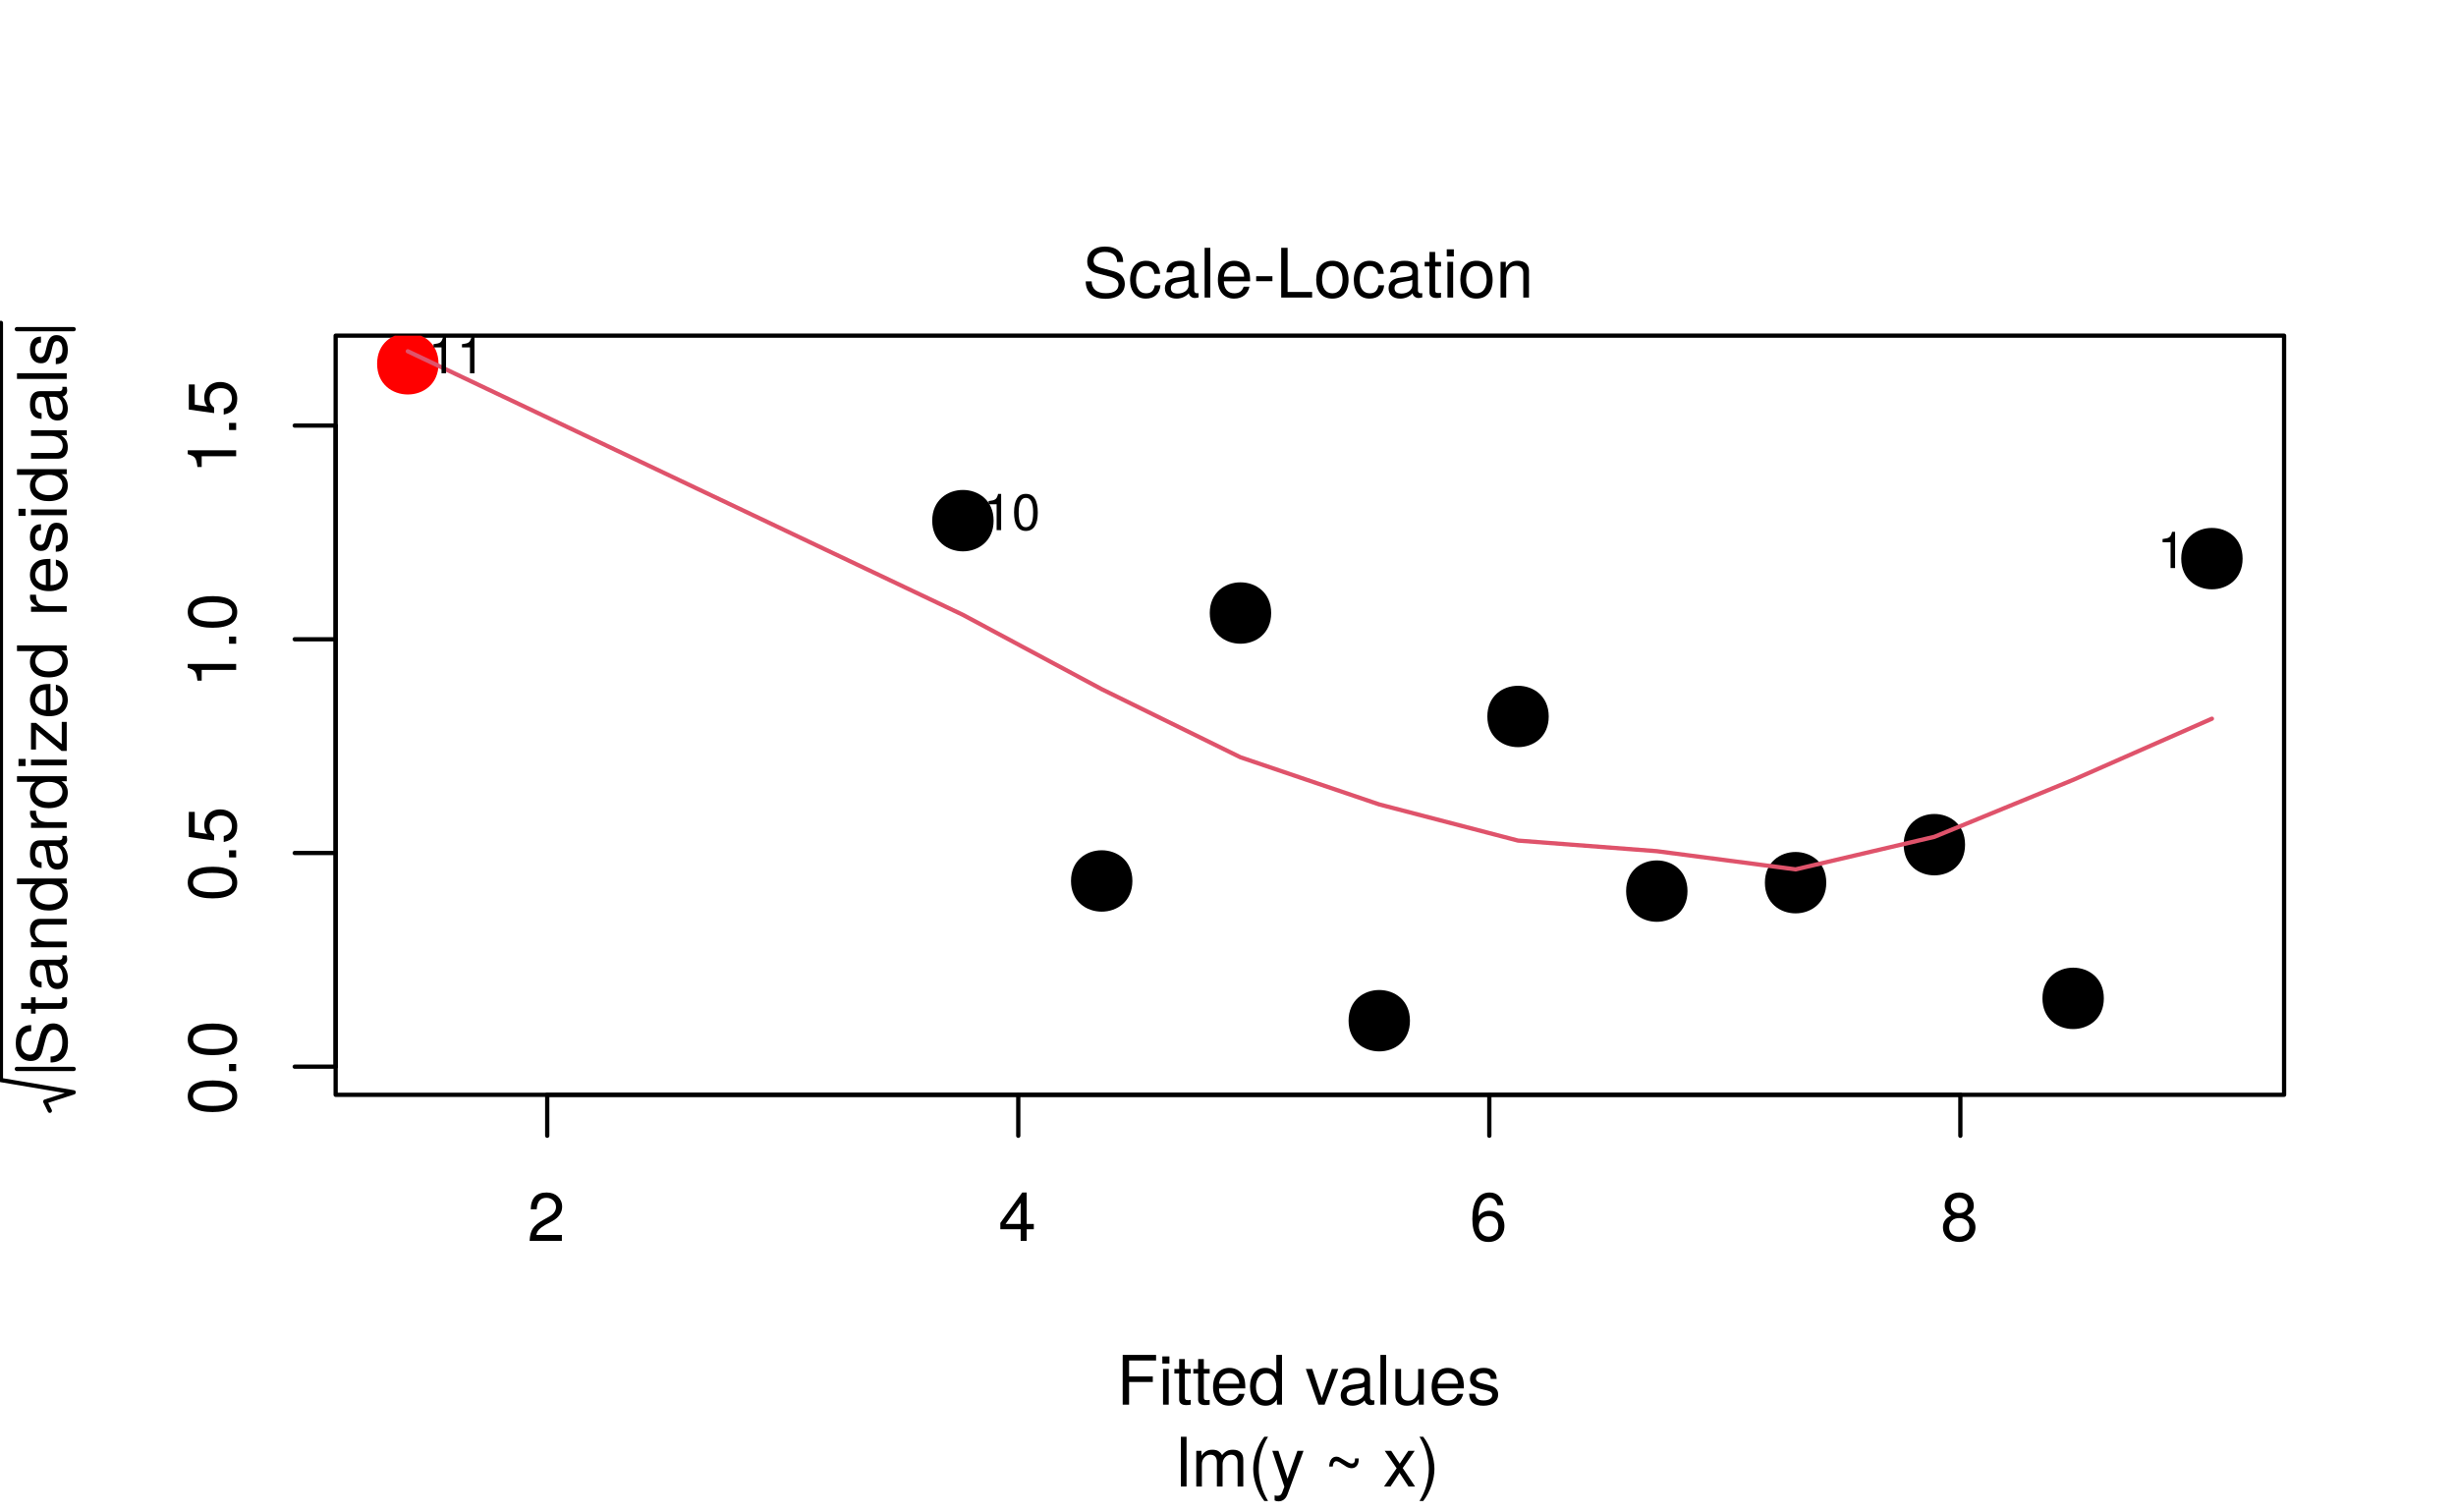<?xml version="1.0" encoding="UTF-8"?>
<svg xmlns="http://www.w3.org/2000/svg" xmlns:xlink="http://www.w3.org/1999/xlink" width="432pt" height="266pt" viewBox="0 0 432 266" version="1.1">
<defs>
<g>
<symbol overflow="visible" id="glyph0-0">
<path style="stroke:none;" d=""/>
</symbol>
<symbol overflow="visible" id="glyph0-1">
<path style="stroke:none;" d="M 6.125 -6.016 C 6.125 -7.453 5.016 -8.516 3.406 -8.516 C 1.672 -8.516 0.656 -7.625 0.594 -5.562 L 1.656 -5.562 C 1.734 -6.984 2.328 -7.578 3.375 -7.578 C 4.328 -7.578 5.047 -6.906 5.047 -5.984 C 5.047 -5.312 4.656 -4.734 3.906 -4.312 L 2.797 -3.688 C 1.016 -2.672 0.5 -1.875 0.406 0 L 6.078 0 L 6.078 -1.047 L 1.594 -1.047 C 1.703 -1.734 2.094 -2.188 3.125 -2.797 L 4.328 -3.438 C 5.516 -4.078 6.125 -4.969 6.125 -6.016 Z M 6.125 -6.016 "/>
</symbol>
<symbol overflow="visible" id="glyph0-2">
<path style="stroke:none;" d="M 6.234 -2.047 L 6.234 -2.984 L 4.984 -2.984 L 4.984 -8.516 L 4.203 -8.516 L 0.344 -3.156 L 0.344 -2.047 L 3.922 -2.047 L 3.922 0 L 4.984 0 L 4.984 -2.047 Z M 3.922 -2.984 L 1.266 -2.984 L 3.922 -6.703 Z M 3.922 -2.984 "/>
</symbol>
<symbol overflow="visible" id="glyph0-3">
<path style="stroke:none;" d="M 6.156 -2.641 C 6.156 -4.219 5.078 -5.297 3.547 -5.297 C 2.719 -5.297 2.047 -4.969 1.594 -4.344 C 1.609 -6.422 2.281 -7.578 3.484 -7.578 C 4.234 -7.578 4.75 -7.109 4.922 -6.281 L 5.969 -6.281 C 5.766 -7.688 4.859 -8.516 3.562 -8.516 C 1.578 -8.516 0.516 -6.844 0.516 -3.875 C 0.516 -1.219 1.422 0.188 3.375 0.188 C 4.984 0.188 6.156 -0.969 6.156 -2.641 Z M 5.078 -2.562 C 5.078 -1.484 4.359 -0.75 3.391 -0.75 C 2.406 -0.75 1.656 -1.531 1.656 -2.609 C 1.656 -3.672 2.375 -4.359 3.422 -4.359 C 4.438 -4.359 5.078 -3.703 5.078 -2.562 Z M 5.078 -2.562 "/>
</symbol>
<symbol overflow="visible" id="glyph0-4">
<path style="stroke:none;" d="M 6.156 -2.406 C 6.156 -3.344 5.672 -4.016 4.688 -4.469 C 5.562 -5 5.859 -5.438 5.859 -6.234 C 5.859 -7.578 4.812 -8.516 3.297 -8.516 C 1.797 -8.516 0.75 -7.578 0.75 -6.234 C 0.75 -5.453 1.031 -5.016 1.891 -4.469 C 0.922 -4.016 0.438 -3.344 0.438 -2.406 C 0.438 -0.859 1.625 0.188 3.297 0.188 C 4.984 0.188 6.156 -0.859 6.156 -2.406 Z M 4.781 -6.219 C 4.781 -5.422 4.188 -4.891 3.297 -4.891 C 2.406 -4.891 1.828 -5.422 1.828 -6.234 C 1.828 -7.047 2.406 -7.578 3.297 -7.578 C 4.203 -7.578 4.781 -7.047 4.781 -6.219 Z M 5.078 -2.391 C 5.078 -1.375 4.359 -0.75 3.281 -0.75 C 2.25 -0.75 1.531 -1.391 1.531 -2.391 C 1.531 -3.391 2.25 -4.016 3.297 -4.016 C 4.359 -4.016 5.078 -3.391 5.078 -2.391 Z M 5.078 -2.391 "/>
</symbol>
<symbol overflow="visible" id="glyph0-5">
<path style="stroke:none;" d="M 6.953 -7.766 L 6.953 -8.75 L 1.078 -8.75 L 1.078 0 L 2.203 0 L 2.203 -3.984 L 6.375 -3.984 L 6.375 -4.969 L 2.203 -4.969 L 2.203 -7.766 Z M 6.953 -7.766 "/>
</symbol>
<symbol overflow="visible" id="glyph0-6">
<path style="stroke:none;" d="M 1.844 0 L 1.844 -6.281 L 0.844 -6.281 L 0.844 0 Z M 1.969 -7.234 L 1.969 -8.484 L 0.719 -8.484 L 0.719 -7.234 Z M 1.969 -7.234 "/>
</symbol>
<symbol overflow="visible" id="glyph0-7">
<path style="stroke:none;" d="M 3.047 0 L 3.047 -0.844 C 2.922 -0.797 2.766 -0.797 2.562 -0.797 C 2.141 -0.797 2.016 -0.906 2.016 -1.359 L 2.016 -5.469 L 3.047 -5.469 L 3.047 -6.281 L 2.016 -6.281 L 2.016 -8.016 L 1.016 -8.016 L 1.016 -6.281 L 0.172 -6.281 L 0.172 -5.469 L 1.016 -5.469 L 1.016 -0.906 C 1.016 -0.281 1.453 0.078 2.234 0.078 C 2.469 0.078 2.719 0.062 3.047 0 Z M 3.047 0 "/>
</symbol>
<symbol overflow="visible" id="glyph0-8">
<path style="stroke:none;" d="M 6.156 -2.859 C 6.156 -3.766 6.078 -4.344 5.906 -4.812 C 5.5 -5.844 4.531 -6.469 3.359 -6.469 C 1.609 -6.469 0.484 -5.172 0.484 -3.109 C 0.484 -1.047 1.578 0.188 3.344 0.188 C 4.781 0.188 5.766 -0.641 6.031 -1.906 L 5.016 -1.906 C 4.734 -1.078 4.172 -0.75 3.375 -0.75 C 2.328 -0.75 1.547 -1.422 1.531 -2.859 Z M 5.094 -3.75 C 5.094 -3.75 5.094 -3.703 5.078 -3.672 L 1.547 -3.672 C 1.625 -4.781 2.344 -5.547 3.344 -5.547 C 4.328 -5.547 5.094 -4.734 5.094 -3.75 Z M 5.094 -3.75 "/>
</symbol>
<symbol overflow="visible" id="glyph0-9">
<path style="stroke:none;" d="M 5.938 0 L 5.938 -8.75 L 4.938 -8.75 L 4.938 -5.5 C 4.531 -6.125 3.859 -6.469 3.016 -6.469 C 1.375 -6.469 0.312 -5.203 0.312 -3.203 C 0.312 -1.078 1.359 0.188 3.047 0.188 C 3.906 0.188 4.516 -0.141 5.047 -0.922 L 5.047 0 Z M 4.938 -3.125 C 4.938 -1.672 4.25 -0.75 3.188 -0.75 C 2.094 -0.75 1.359 -1.688 1.359 -3.141 C 1.359 -4.609 2.094 -5.531 3.188 -5.531 C 4.266 -5.531 4.938 -4.578 4.938 -3.125 Z M 4.938 -3.125 "/>
</symbol>
<symbol overflow="visible" id="glyph0-10">
<path style="stroke:none;" d=""/>
</symbol>
<symbol overflow="visible" id="glyph0-11">
<path style="stroke:none;" d="M 5.828 -6.281 L 4.703 -6.281 L 2.922 -1.188 L 1.25 -6.281 L 0.125 -6.281 L 2.328 0 L 3.422 0 Z M 5.828 -6.281 "/>
</symbol>
<symbol overflow="visible" id="glyph0-12">
<path style="stroke:none;" d="M 6.422 -0.031 L 6.422 -0.781 C 6.312 -0.75 6.266 -0.75 6.203 -0.75 C 5.859 -0.75 5.656 -0.938 5.656 -1.25 L 5.656 -4.75 C 5.656 -5.875 4.844 -6.469 3.297 -6.469 C 1.781 -6.469 0.844 -5.875 0.781 -4.422 L 1.781 -4.422 C 1.875 -5.203 2.328 -5.547 3.266 -5.547 C 4.156 -5.547 4.672 -5.203 4.672 -4.609 L 4.672 -4.344 C 4.672 -3.922 4.422 -3.75 3.625 -3.641 C 2.203 -3.469 1.984 -3.422 1.609 -3.266 C 0.875 -2.969 0.5 -2.406 0.5 -1.625 C 0.5 -0.484 1.297 0.188 2.562 0.188 C 3.375 0.188 4.156 -0.156 4.703 -0.75 C 4.812 -0.266 5.25 0.078 5.734 0.078 C 5.938 0.078 6.094 0.062 6.422 -0.031 Z M 4.672 -2.172 C 4.672 -1.266 3.75 -0.703 2.781 -0.703 C 2 -0.703 1.547 -0.969 1.547 -1.656 C 1.547 -2.312 1.984 -2.609 3.062 -2.766 C 4.109 -2.906 4.328 -2.953 4.672 -3.109 Z M 4.672 -2.172 "/>
</symbol>
<symbol overflow="visible" id="glyph0-13">
<path style="stroke:none;" d="M 1.812 0 L 1.812 -8.75 L 0.812 -8.75 L 0.812 0 Z M 1.812 0 "/>
</symbol>
<symbol overflow="visible" id="glyph0-14">
<path style="stroke:none;" d="M 5.781 0 L 5.781 -6.281 L 4.781 -6.281 L 4.781 -2.812 C 4.781 -1.531 4.109 -0.703 3.078 -0.703 C 2.281 -0.703 1.781 -1.172 1.781 -1.938 L 1.781 -6.281 L 0.781 -6.281 L 0.781 -1.531 C 0.781 -0.484 1.562 0.188 2.781 0.188 C 3.703 0.188 4.297 -0.141 4.891 -0.969 L 4.891 0 Z M 5.781 0 "/>
</symbol>
<symbol overflow="visible" id="glyph0-15">
<path style="stroke:none;" d="M 5.516 -1.766 C 5.516 -2.703 4.984 -3.172 3.734 -3.469 L 2.766 -3.703 C 1.953 -3.891 1.609 -4.156 1.609 -4.594 C 1.609 -5.172 2.125 -5.547 2.938 -5.547 C 3.75 -5.547 4.172 -5.203 4.203 -4.531 L 5.25 -4.531 C 5.25 -5.766 4.422 -6.469 2.969 -6.469 C 1.516 -6.469 0.562 -5.719 0.562 -4.547 C 0.562 -3.562 1.062 -3.094 2.562 -2.734 L 3.484 -2.516 C 4.188 -2.344 4.469 -2.141 4.469 -1.688 C 4.469 -1.094 3.875 -0.75 3 -0.75 C 2.094 -0.75 1.594 -0.953 1.469 -1.922 L 0.406 -1.922 C 0.453 -0.469 1.266 0.188 2.922 0.188 C 4.5 0.188 5.516 -0.547 5.516 -1.766 Z M 5.516 -1.766 "/>
</symbol>
<symbol overflow="visible" id="glyph0-16">
<path style="stroke:none;" d="M 9.125 0 L 9.125 -4.719 C 9.125 -5.844 8.5 -6.469 7.312 -6.469 C 6.484 -6.469 5.969 -6.219 5.391 -5.516 C 5.016 -6.188 4.516 -6.469 3.703 -6.469 C 2.859 -6.469 2.297 -6.156 1.766 -5.406 L 1.766 -6.281 L 0.859 -6.281 L 0.859 0 L 1.844 0 L 1.844 -3.953 C 1.844 -4.859 2.516 -5.594 3.328 -5.594 C 4.062 -5.594 4.484 -5.141 4.484 -4.328 L 4.484 0 L 5.484 0 L 5.484 -3.953 C 5.484 -4.859 6.156 -5.594 6.969 -5.594 C 7.703 -5.594 8.125 -5.125 8.125 -4.328 L 8.125 0 Z M 9.125 0 "/>
</symbol>
<symbol overflow="visible" id="glyph0-17">
<path style="stroke:none;" d="M 3.484 2.547 C 2.438 0.828 1.844 -1.188 1.844 -3.109 C 1.844 -5.016 2.438 -7.047 3.484 -8.75 L 2.828 -8.75 C 1.625 -7.172 0.875 -4.984 0.875 -3.109 C 0.875 -1.219 1.625 0.969 2.828 2.547 Z M 3.484 2.547 "/>
</symbol>
<symbol overflow="visible" id="glyph0-18">
<path style="stroke:none;" d="M 5.734 -6.281 L 4.656 -6.281 L 2.922 -1.391 L 1.312 -6.281 L 0.234 -6.281 L 2.359 0.031 L 1.984 1.016 C 1.812 1.469 1.609 1.625 1.172 1.625 C 1.031 1.625 0.859 1.609 0.641 1.562 L 0.641 2.453 C 0.859 2.562 1.062 2.609 1.312 2.609 C 2.031 2.609 2.609 2.219 2.938 1.312 Z M 5.734 -6.281 "/>
</symbol>
<symbol overflow="visible" id="glyph0-19">
<path style="stroke:none;" d="M 6.094 -4.734 L 6.094 -4.938 L 5.453 -4.938 C 5.453 -4.297 5.297 -4.031 4.844 -4.031 C 4.688 -4.031 4.484 -4.094 4.25 -4.234 L 2.844 -5.062 C 2.641 -5.188 2.406 -5.25 2.203 -5.25 C 1.422 -5.25 0.953 -4.641 0.906 -3.516 L 1.531 -3.516 C 1.594 -4.172 1.844 -4.453 2.172 -4.453 C 2.297 -4.453 2.562 -4.359 2.688 -4.281 L 3.859 -3.531 C 4.156 -3.344 4.531 -3.219 4.844 -3.219 C 5.609 -3.219 6.094 -3.812 6.094 -4.734 Z M 6.094 -4.734 "/>
</symbol>
<symbol overflow="visible" id="glyph0-20">
<path style="stroke:none;" d="M 5.672 0 L 3.5 -3.25 L 5.609 -6.281 L 4.484 -6.281 L 2.969 -4.016 L 1.469 -6.281 L 0.328 -6.281 L 2.422 -3.203 L 0.203 0 L 1.344 0 L 2.938 -2.406 L 4.516 0 Z M 5.672 0 "/>
</symbol>
<symbol overflow="visible" id="glyph0-21">
<path style="stroke:none;" d="M 3.078 -3.094 C 3.078 -4.984 2.312 -7.172 1.109 -8.75 L 0.453 -8.75 C 1.516 -7.031 2.094 -5.016 2.094 -3.094 C 2.094 -1.188 1.516 0.844 0.453 2.547 L 1.109 2.547 C 2.312 0.969 3.078 -1.219 3.078 -3.094 Z M 3.078 -3.094 "/>
</symbol>
<symbol overflow="visible" id="glyph0-22">
<path style="stroke:none;" d="M 7.453 -2.406 C 7.453 -3.484 6.781 -4.266 5.594 -4.594 L 3.391 -5.188 C 2.344 -5.453 1.953 -5.812 1.953 -6.484 C 1.953 -7.375 2.734 -8.031 3.906 -8.031 C 5.297 -8.031 6.094 -7.391 6.094 -6.25 L 7.156 -6.25 C 7.156 -7.969 5.969 -8.969 3.953 -8.969 C 2.031 -8.969 0.844 -7.906 0.844 -6.328 C 0.844 -5.25 1.406 -4.578 2.562 -4.281 L 4.734 -3.703 C 5.828 -3.422 6.344 -2.969 6.344 -2.297 C 6.344 -1.328 5.609 -0.766 4.109 -0.766 C 2.453 -0.766 1.625 -1.594 1.625 -2.844 L 0.578 -2.844 C 0.578 -0.781 1.969 0.219 4.031 0.219 C 6.25 0.219 7.453 -0.844 7.453 -2.406 Z M 7.453 -2.406 "/>
</symbol>
<symbol overflow="visible" id="glyph0-23">
<path style="stroke:none;" d="M 5.719 -2.156 L 4.719 -2.156 C 4.547 -1.156 4.031 -0.75 3.188 -0.75 C 2.078 -0.75 1.422 -1.594 1.422 -3.078 C 1.422 -4.656 2.062 -5.547 3.156 -5.547 C 4 -5.547 4.531 -5.047 4.641 -4.172 L 5.656 -4.172 C 5.531 -5.719 4.578 -6.469 3.172 -6.469 C 1.469 -6.469 0.375 -5.172 0.375 -3.078 C 0.375 -1.062 1.453 0.188 3.156 0.188 C 4.656 0.188 5.609 -0.719 5.719 -2.156 Z M 5.719 -2.156 "/>
</symbol>
<symbol overflow="visible" id="glyph0-24">
<path style="stroke:none;" d="M 3.406 -2.875 L 3.406 -3.75 L 0.547 -3.75 L 0.547 -2.875 Z M 3.406 -2.875 "/>
</symbol>
<symbol overflow="visible" id="glyph0-25">
<path style="stroke:none;" d="M 6.391 0 L 6.391 -0.984 L 2.078 -0.984 L 2.078 -8.75 L 0.953 -8.75 L 0.953 0 Z M 6.391 0 "/>
</symbol>
<symbol overflow="visible" id="glyph0-26">
<path style="stroke:none;" d="M 6.125 -3.094 C 6.125 -5.266 5.078 -6.469 3.266 -6.469 C 1.5 -6.469 0.438 -5.25 0.438 -3.141 C 0.438 -1.031 1.484 0.188 3.281 0.188 C 5.047 0.188 6.125 -1.031 6.125 -3.094 Z M 5.078 -3.109 C 5.078 -1.625 4.375 -0.75 3.281 -0.75 C 2.156 -0.75 1.469 -1.625 1.469 -3.141 C 1.469 -4.656 2.156 -5.547 3.281 -5.547 C 4.406 -5.547 5.078 -4.672 5.078 -3.109 Z M 5.078 -3.109 "/>
</symbol>
<symbol overflow="visible" id="glyph0-27">
<path style="stroke:none;" d="M 5.844 0 L 5.844 -4.75 C 5.844 -5.797 5.062 -6.469 3.859 -6.469 C 2.922 -6.469 2.312 -6.109 1.766 -5.234 L 1.766 -6.281 L 0.844 -6.281 L 0.844 0 L 1.844 0 L 1.844 -3.469 C 1.844 -4.75 2.531 -5.594 3.547 -5.594 C 4.344 -5.594 4.844 -5.109 4.844 -4.359 L 4.844 0 Z M 5.844 0 "/>
</symbol>
<symbol overflow="visible" id="glyph1-0">
<path style="stroke:none;" d=""/>
</symbol>
<symbol overflow="visible" id="glyph1-1">
<path style="stroke:none;" d="M -4.094 -6.078 C -7.047 -6.078 -8.516 -5.141 -8.516 -3.297 C -8.516 -1.469 -7.016 -0.516 -4.156 -0.516 C -1.297 -0.516 0.188 -1.469 0.188 -3.297 C 0.188 -5.094 -1.297 -6.078 -4.094 -6.078 Z M -4.188 -5 C -1.781 -5 -0.703 -4.453 -0.703 -3.281 C -0.703 -2.156 -1.828 -1.594 -4.156 -1.594 C -6.484 -1.594 -7.578 -2.156 -7.578 -3.297 C -7.578 -4.438 -6.469 -5 -4.188 -5 Z M -4.188 -5 "/>
</symbol>
<symbol overflow="visible" id="glyph1-2">
<path style="stroke:none;" d="M 0 -2.297 L -1.25 -2.297 L -1.25 -1.047 L 0 -1.047 Z M 0 -2.297 "/>
</symbol>
<symbol overflow="visible" id="glyph1-3">
<path style="stroke:none;" d="M -2.812 -6.156 C -4.5 -6.156 -5.609 -5.047 -5.609 -3.406 C -5.609 -2.812 -5.453 -2.328 -5.094 -1.844 L -7.281 -2.172 L -7.281 -5.719 L -8.328 -5.719 L -8.328 -1.312 L -3.875 -0.688 L -3.875 -1.656 C -4.469 -2.141 -4.672 -2.562 -4.672 -3.219 C -4.672 -4.359 -3.938 -5.078 -2.672 -5.078 C -1.453 -5.078 -0.75 -4.375 -0.75 -3.219 C -0.75 -2.297 -1.219 -1.734 -2.188 -1.469 L -2.188 -0.422 C -0.484 -0.766 0.188 -1.734 0.188 -3.234 C 0.188 -4.953 -1.016 -6.156 -2.812 -6.156 Z M -2.812 -6.156 "/>
</symbol>
<symbol overflow="visible" id="glyph1-4">
<path style="stroke:none;" d="M 0 -4.156 L -8.516 -4.156 L -8.516 -3.469 C -7.203 -3.094 -7.016 -2.859 -6.812 -1.219 L -6.062 -1.219 L -6.062 -3.109 L 0 -3.109 Z M 0 -4.156 "/>
</symbol>
<symbol overflow="visible" id="glyph1-5">
<path style="stroke:none;" d="M -2.406 -7.453 C -3.484 -7.453 -4.266 -6.781 -4.594 -5.594 L -5.188 -3.391 C -5.453 -2.344 -5.812 -1.953 -6.484 -1.953 C -7.375 -1.953 -8.031 -2.734 -8.031 -3.906 C -8.031 -5.297 -7.391 -6.094 -6.25 -6.094 L -6.25 -7.156 C -7.969 -7.156 -8.969 -5.969 -8.969 -3.953 C -8.969 -2.031 -7.906 -0.844 -6.328 -0.844 C -5.25 -0.844 -4.578 -1.406 -4.281 -2.562 L -3.703 -4.734 C -3.422 -5.828 -2.969 -6.344 -2.297 -6.344 C -1.328 -6.344 -0.766 -5.609 -0.766 -4.109 C -0.766 -2.453 -1.594 -1.625 -2.844 -1.625 L -2.844 -0.578 C -0.781 -0.578 0.219 -1.969 0.219 -4.031 C 0.219 -6.25 -0.844 -7.453 -2.406 -7.453 Z M -2.406 -7.453 "/>
</symbol>
<symbol overflow="visible" id="glyph1-6">
<path style="stroke:none;" d="M 0 -3.047 L -0.844 -3.047 C -0.797 -2.922 -0.797 -2.766 -0.797 -2.562 C -0.797 -2.141 -0.906 -2.016 -1.359 -2.016 L -5.469 -2.016 L -5.469 -3.047 L -6.281 -3.047 L -6.281 -2.016 L -8.016 -2.016 L -8.016 -1.016 L -6.281 -1.016 L -6.281 -0.172 L -5.469 -0.172 L -5.469 -1.016 L -0.906 -1.016 C -0.281 -1.016 0.078 -1.453 0.078 -2.234 C 0.078 -2.469 0.062 -2.719 0 -3.047 Z M 0 -3.047 "/>
</symbol>
<symbol overflow="visible" id="glyph1-7">
<path style="stroke:none;" d="M -0.031 -6.422 L -0.781 -6.422 C -0.75 -6.312 -0.75 -6.266 -0.75 -6.203 C -0.75 -5.859 -0.938 -5.656 -1.25 -5.656 L -4.75 -5.656 C -5.875 -5.656 -6.469 -4.844 -6.469 -3.297 C -6.469 -1.781 -5.875 -0.844 -4.422 -0.781 L -4.422 -1.781 C -5.203 -1.875 -5.547 -2.328 -5.547 -3.266 C -5.547 -4.156 -5.203 -4.672 -4.609 -4.672 L -4.344 -4.672 C -3.922 -4.672 -3.75 -4.422 -3.641 -3.625 C -3.469 -2.203 -3.422 -1.984 -3.266 -1.609 C -2.969 -0.875 -2.406 -0.5 -1.625 -0.5 C -0.484 -0.5 0.188 -1.297 0.188 -2.562 C 0.188 -3.375 -0.156 -4.156 -0.75 -4.703 C -0.266 -4.812 0.078 -5.25 0.078 -5.734 C 0.078 -5.938 0.062 -6.094 -0.031 -6.422 Z M -2.172 -4.672 C -1.266 -4.672 -0.703 -3.75 -0.703 -2.781 C -0.703 -2 -0.969 -1.547 -1.656 -1.547 C -2.312 -1.547 -2.609 -1.984 -2.766 -3.062 C -2.906 -4.109 -2.953 -4.328 -3.109 -4.672 Z M -2.172 -4.672 "/>
</symbol>
<symbol overflow="visible" id="glyph1-8">
<path style="stroke:none;" d="M 0 -5.844 L -4.75 -5.844 C -5.797 -5.844 -6.469 -5.062 -6.469 -3.859 C -6.469 -2.922 -6.109 -2.312 -5.234 -1.766 L -6.281 -1.766 L -6.281 -0.844 L 0 -0.844 L 0 -1.844 L -3.469 -1.844 C -4.75 -1.844 -5.594 -2.531 -5.594 -3.547 C -5.594 -4.344 -5.109 -4.844 -4.359 -4.844 L 0 -4.844 Z M 0 -5.844 "/>
</symbol>
<symbol overflow="visible" id="glyph1-9">
<path style="stroke:none;" d="M 0 -5.938 L -8.75 -5.938 L -8.75 -4.938 L -5.5 -4.938 C -6.125 -4.531 -6.469 -3.859 -6.469 -3.016 C -6.469 -1.375 -5.203 -0.312 -3.203 -0.312 C -1.078 -0.312 0.188 -1.359 0.188 -3.047 C 0.188 -3.906 -0.141 -4.516 -0.922 -5.047 L 0 -5.047 Z M -3.125 -4.938 C -1.672 -4.938 -0.75 -4.25 -0.75 -3.188 C -0.75 -2.094 -1.688 -1.359 -3.141 -1.359 C -4.609 -1.359 -5.531 -2.094 -5.531 -3.188 C -5.531 -4.266 -4.578 -4.938 -3.125 -4.938 Z M -3.125 -4.938 "/>
</symbol>
<symbol overflow="visible" id="glyph1-10">
<path style="stroke:none;" d="M -5.406 -3.859 L -6.438 -3.859 C -6.453 -3.688 -6.469 -3.594 -6.469 -3.469 C -6.469 -2.812 -6.078 -2.328 -5.141 -1.75 L -6.281 -1.75 L -6.281 -0.844 L 0 -0.844 L 0 -1.844 L -3.266 -1.844 C -4.688 -1.844 -5.391 -2.297 -5.406 -3.859 Z M -5.406 -3.859 "/>
</symbol>
<symbol overflow="visible" id="glyph1-11">
<path style="stroke:none;" d="M 0 -1.844 L -6.281 -1.844 L -6.281 -0.844 L 0 -0.844 Z M -7.234 -1.969 L -8.484 -1.969 L -8.484 -0.719 L -7.234 -0.719 Z M -7.234 -1.969 "/>
</symbol>
<symbol overflow="visible" id="glyph1-12">
<path style="stroke:none;" d="M 0 -5.484 L -0.875 -5.484 L -0.875 -1.578 L -5.406 -5.312 L -6.281 -5.312 L -6.281 -0.625 L -5.406 -0.625 L -5.406 -4.125 L -0.906 -0.375 L 0 -0.375 Z M 0 -5.484 "/>
</symbol>
<symbol overflow="visible" id="glyph1-13">
<path style="stroke:none;" d="M -2.859 -6.156 C -3.766 -6.156 -4.344 -6.078 -4.812 -5.906 C -5.844 -5.5 -6.469 -4.531 -6.469 -3.359 C -6.469 -1.609 -5.172 -0.484 -3.109 -0.484 C -1.047 -0.484 0.188 -1.578 0.188 -3.344 C 0.188 -4.781 -0.641 -5.766 -1.906 -6.031 L -1.906 -5.016 C -1.078 -4.734 -0.75 -4.172 -0.75 -3.375 C -0.75 -2.328 -1.422 -1.547 -2.859 -1.531 Z M -3.75 -5.094 C -3.75 -5.094 -3.703 -5.094 -3.672 -5.078 L -3.672 -1.547 C -4.781 -1.625 -5.547 -2.344 -5.547 -3.344 C -5.547 -4.328 -4.734 -5.094 -3.75 -5.094 Z M -3.75 -5.094 "/>
</symbol>
<symbol overflow="visible" id="glyph1-14">
<path style="stroke:none;" d=""/>
</symbol>
<symbol overflow="visible" id="glyph1-15">
<path style="stroke:none;" d="M -1.766 -5.516 C -2.703 -5.516 -3.172 -4.984 -3.469 -3.734 L -3.703 -2.766 C -3.891 -1.953 -4.156 -1.609 -4.594 -1.609 C -5.172 -1.609 -5.547 -2.125 -5.547 -2.938 C -5.547 -3.75 -5.203 -4.172 -4.531 -4.203 L -4.531 -5.25 C -5.766 -5.25 -6.469 -4.422 -6.469 -2.969 C -6.469 -1.516 -5.719 -0.562 -4.547 -0.562 C -3.562 -0.562 -3.094 -1.062 -2.734 -2.562 L -2.516 -3.484 C -2.344 -4.188 -2.141 -4.469 -1.688 -4.469 C -1.094 -4.469 -0.75 -3.875 -0.75 -3 C -0.75 -2.094 -0.953 -1.594 -1.922 -1.469 L -1.922 -0.406 C -0.469 -0.453 0.188 -1.266 0.188 -2.922 C 0.188 -4.5 -0.547 -5.516 -1.766 -5.516 Z M -1.766 -5.516 "/>
</symbol>
<symbol overflow="visible" id="glyph1-16">
<path style="stroke:none;" d="M 0 -5.781 L -6.281 -5.781 L -6.281 -4.781 L -2.812 -4.781 C -1.531 -4.781 -0.703 -4.109 -0.703 -3.078 C -0.703 -2.281 -1.172 -1.781 -1.938 -1.781 L -6.281 -1.781 L -6.281 -0.781 L -1.531 -0.781 C -0.484 -0.781 0.188 -1.562 0.188 -2.781 C 0.188 -3.703 -0.141 -4.297 -0.969 -4.891 L 0 -4.891 Z M 0 -5.781 "/>
</symbol>
<symbol overflow="visible" id="glyph1-17">
<path style="stroke:none;" d="M 0 -1.812 L -8.75 -1.812 L -8.75 -0.812 L 0 -0.812 Z M 0 -1.812 "/>
</symbol>
<symbol overflow="visible" id="glyph2-0">
<path style="stroke:none;" d=""/>
</symbol>
<symbol overflow="visible" id="glyph2-1">
<path style="stroke:none;" d="M 3.125 0 L 3.125 -6.375 L 2.594 -6.375 C 2.328 -5.406 2.141 -5.266 0.922 -5.109 L 0.922 -4.547 L 2.328 -4.547 L 2.328 0 Z M 3.125 0 "/>
</symbol>
<symbol overflow="visible" id="glyph2-2">
<path style="stroke:none;" d="M 4.562 -3.062 C 4.562 -5.281 3.859 -6.375 2.469 -6.375 C 1.094 -6.375 0.391 -5.266 0.391 -3.125 C 0.391 -0.969 1.109 0.141 2.469 0.141 C 3.828 0.141 4.562 -0.969 4.562 -3.062 Z M 3.75 -3.141 C 3.75 -1.328 3.344 -0.516 2.453 -0.516 C 1.625 -0.516 1.203 -1.375 1.203 -3.109 C 1.203 -4.859 1.625 -5.672 2.469 -5.672 C 3.328 -5.672 3.75 -4.844 3.75 -3.141 Z M 3.75 -3.141 "/>
</symbol>
</g>
<clipPath id="clip1">
  <path d="M 66 59.039 L 78 59.039 L 78 70 L 66 70 Z M 66 59.039 "/>
</clipPath>
</defs>
<g id="surface165">
<rect x="0" y="0" width="432" height="266" style="fill:rgb(100%,100%,100%);fill-opacity:1;stroke:none;"/>
<path style="fill:none;stroke-width:0.75;stroke-linecap:round;stroke-linejoin:round;stroke:rgb(0%,0%,0%);stroke-opacity:1;stroke-miterlimit:10;" d="M 96.254 192.559 L 344.82 192.559 "/>
<path style="fill:none;stroke-width:0.75;stroke-linecap:round;stroke-linejoin:round;stroke:rgb(0%,0%,0%);stroke-opacity:1;stroke-miterlimit:10;" d="M 96.254 192.559 L 96.254 199.762 "/>
<path style="fill:none;stroke-width:0.75;stroke-linecap:round;stroke-linejoin:round;stroke:rgb(0%,0%,0%);stroke-opacity:1;stroke-miterlimit:10;" d="M 179.109 192.559 L 179.109 199.762 "/>
<path style="fill:none;stroke-width:0.75;stroke-linecap:round;stroke-linejoin:round;stroke:rgb(0%,0%,0%);stroke-opacity:1;stroke-miterlimit:10;" d="M 261.965 192.559 L 261.965 199.762 "/>
<path style="fill:none;stroke-width:0.75;stroke-linecap:round;stroke-linejoin:round;stroke:rgb(0%,0%,0%);stroke-opacity:1;stroke-miterlimit:10;" d="M 344.82 192.559 L 344.82 199.762 "/>
<g style="fill:rgb(0%,0%,0%);fill-opacity:1;">
  <use xlink:href="#glyph0-1" x="92.754" y="218.257"/>
</g>
<g style="fill:rgb(0%,0%,0%);fill-opacity:1;">
  <use xlink:href="#glyph0-2" x="175.609" y="218.257"/>
</g>
<g style="fill:rgb(0%,0%,0%);fill-opacity:1;">
  <use xlink:href="#glyph0-3" x="258.465" y="218.257"/>
</g>
<g style="fill:rgb(0%,0%,0%);fill-opacity:1;">
  <use xlink:href="#glyph0-4" x="341.32" y="218.257"/>
</g>
<path style="fill:none;stroke-width:0.75;stroke-linecap:round;stroke-linejoin:round;stroke:rgb(0%,0%,0%);stroke-opacity:1;stroke-miterlimit:10;" d="M 59.039 187.613 L 59.039 74.852 "/>
<path style="fill:none;stroke-width:0.75;stroke-linecap:round;stroke-linejoin:round;stroke:rgb(0%,0%,0%);stroke-opacity:1;stroke-miterlimit:10;" d="M 59.039 187.613 L 51.84 187.613 "/>
<path style="fill:none;stroke-width:0.75;stroke-linecap:round;stroke-linejoin:round;stroke:rgb(0%,0%,0%);stroke-opacity:1;stroke-miterlimit:10;" d="M 59.039 150.027 L 51.84 150.027 "/>
<path style="fill:none;stroke-width:0.75;stroke-linecap:round;stroke-linejoin:round;stroke:rgb(0%,0%,0%);stroke-opacity:1;stroke-miterlimit:10;" d="M 59.039 112.438 L 51.84 112.438 "/>
<path style="fill:none;stroke-width:0.75;stroke-linecap:round;stroke-linejoin:round;stroke:rgb(0%,0%,0%);stroke-opacity:1;stroke-miterlimit:10;" d="M 59.039 74.852 L 51.84 74.852 "/>
<g style="fill:rgb(0%,0%,0%);fill-opacity:1;">
  <use xlink:href="#glyph1-1" x="41.538" y="196.113"/>
  <use xlink:href="#glyph1-2" x="41.538" y="189.441"/>
  <use xlink:href="#glyph1-1" x="41.538" y="186.105"/>
</g>
<g style="fill:rgb(0%,0%,0%);fill-opacity:1;">
  <use xlink:href="#glyph1-1" x="41.538" y="158.527"/>
  <use xlink:href="#glyph1-2" x="41.538" y="151.855"/>
  <use xlink:href="#glyph1-3" x="41.538" y="148.52"/>
</g>
<g style="fill:rgb(0%,0%,0%);fill-opacity:1;">
  <use xlink:href="#glyph1-4" x="41.538" y="120.938"/>
  <use xlink:href="#glyph1-2" x="41.538" y="114.266"/>
  <use xlink:href="#glyph1-1" x="41.538" y="110.93"/>
</g>
<g style="fill:rgb(0%,0%,0%);fill-opacity:1;">
  <use xlink:href="#glyph1-4" x="41.538" y="83.352"/>
  <use xlink:href="#glyph1-2" x="41.538" y="76.68"/>
  <use xlink:href="#glyph1-3" x="41.538" y="73.344"/>
</g>
<path style="fill:none;stroke-width:0.75;stroke-linecap:round;stroke-linejoin:round;stroke:rgb(0%,0%,0%);stroke-opacity:1;stroke-miterlimit:10;" d="M 59.039 192.559 L 401.762 192.559 L 401.762 59.039 L 59.039 59.039 L 59.039 192.559 "/>
<g style="fill:rgb(0%,0%,0%);fill-opacity:1;">
  <use xlink:href="#glyph0-5" x="196.398" y="247.058"/>
  <use xlink:href="#glyph0-6" x="203.73" y="247.058"/>
  <use xlink:href="#glyph0-7" x="206.395" y="247.058"/>
  <use xlink:href="#glyph0-7" x="209.73" y="247.058"/>
  <use xlink:href="#glyph0-8" x="212.887" y="247.058"/>
  <use xlink:href="#glyph0-9" x="219.559" y="247.058"/>
  <use xlink:href="#glyph0-10" x="226.23" y="247.058"/>
  <use xlink:href="#glyph0-11" x="229.566" y="247.058"/>
  <use xlink:href="#glyph0-12" x="235.326" y="247.058"/>
  <use xlink:href="#glyph0-13" x="241.998" y="247.058"/>
  <use xlink:href="#glyph0-14" x="244.662" y="247.058"/>
  <use xlink:href="#glyph0-8" x="251.334" y="247.058"/>
  <use xlink:href="#glyph0-15" x="258.006" y="247.058"/>
</g>
<path style="fill:none;stroke-width:0.75;stroke-linecap:round;stroke-linejoin:round;stroke:rgb(0%,0%,0%);stroke-opacity:1;stroke-miterlimit:10;" d="M 8.762 195.367 L 7.961 193.746 L 12.961 192.125 L 0.16 189.965 L 0.16 56.789 "/>
<path style="fill:none;stroke-width:0.75;stroke-linecap:round;stroke-linejoin:round;stroke:rgb(0%,0%,0%);stroke-opacity:1;stroke-miterlimit:10;" d="M 12.961 188.012 L 2.961 188.012 "/>
<g style="fill:rgb(0%,0%,0%);fill-opacity:1;">
  <use xlink:href="#glyph1-5" x="11.737" y="187.457"/>
</g>
<g style="fill:rgb(0%,0%,0%);fill-opacity:1;">
  <use xlink:href="#glyph1-6" x="11.737" y="178.457"/>
</g>
<g style="fill:rgb(0%,0%,0%);fill-opacity:1;">
  <use xlink:href="#glyph1-7" x="11.737" y="174.457"/>
</g>
<g style="fill:rgb(0%,0%,0%);fill-opacity:1;">
  <use xlink:href="#glyph1-8" x="11.737" y="167.457"/>
</g>
<g style="fill:rgb(0%,0%,0%);fill-opacity:1;">
  <use xlink:href="#glyph1-9" x="11.737" y="160.457"/>
</g>
<g style="fill:rgb(0%,0%,0%);fill-opacity:1;">
  <use xlink:href="#glyph1-7" x="11.737" y="153.457"/>
</g>
<g style="fill:rgb(0%,0%,0%);fill-opacity:1;">
  <use xlink:href="#glyph1-10" x="11.737" y="146.457"/>
</g>
<g style="fill:rgb(0%,0%,0%);fill-opacity:1;">
  <use xlink:href="#glyph1-9" x="11.737" y="142.457"/>
</g>
<g style="fill:rgb(0%,0%,0%);fill-opacity:1;">
  <use xlink:href="#glyph1-11" x="11.737" y="135.457"/>
</g>
<g style="fill:rgb(0%,0%,0%);fill-opacity:1;">
  <use xlink:href="#glyph1-12" x="11.737" y="132.457"/>
</g>
<g style="fill:rgb(0%,0%,0%);fill-opacity:1;">
  <use xlink:href="#glyph1-13" x="11.737" y="126.457"/>
</g>
<g style="fill:rgb(0%,0%,0%);fill-opacity:1;">
  <use xlink:href="#glyph1-9" x="11.737" y="119.457"/>
</g>
<g style="fill:rgb(0%,0%,0%);fill-opacity:1;">
  <use xlink:href="#glyph1-14" x="11.737" y="112.457"/>
</g>
<g style="fill:rgb(0%,0%,0%);fill-opacity:1;">
  <use xlink:href="#glyph1-10" x="11.737" y="108.457"/>
</g>
<g style="fill:rgb(0%,0%,0%);fill-opacity:1;">
  <use xlink:href="#glyph1-13" x="11.737" y="104.457"/>
</g>
<g style="fill:rgb(0%,0%,0%);fill-opacity:1;">
  <use xlink:href="#glyph1-15" x="11.737" y="97.457"/>
</g>
<g style="fill:rgb(0%,0%,0%);fill-opacity:1;">
  <use xlink:href="#glyph1-11" x="11.737" y="91.457"/>
</g>
<g style="fill:rgb(0%,0%,0%);fill-opacity:1;">
  <use xlink:href="#glyph1-9" x="11.737" y="88.457"/>
</g>
<g style="fill:rgb(0%,0%,0%);fill-opacity:1;">
  <use xlink:href="#glyph1-16" x="11.737" y="81.457"/>
</g>
<g style="fill:rgb(0%,0%,0%);fill-opacity:1;">
  <use xlink:href="#glyph1-7" x="11.737" y="74.457"/>
</g>
<g style="fill:rgb(0%,0%,0%);fill-opacity:1;">
  <use xlink:href="#glyph1-17" x="11.737" y="67.457"/>
</g>
<g style="fill:rgb(0%,0%,0%);fill-opacity:1;">
  <use xlink:href="#glyph1-15" x="11.737" y="64.457"/>
</g>
<path style="fill:none;stroke-width:0.75;stroke-linecap:round;stroke-linejoin:round;stroke:rgb(0%,0%,0%);stroke-opacity:1;stroke-miterlimit:10;" d="M 12.961 57.898 L 2.961 57.898 "/>
<path style=" stroke:none;fill-rule:nonzero;fill:rgb(0%,0%,0%);fill-opacity:1;" d="M 394.465 98.254 C 394.465 105.453 383.668 105.453 383.668 98.254 C 383.668 91.055 394.465 91.055 394.465 98.254 "/>
<path style=" stroke:none;fill-rule:nonzero;fill:rgb(0%,0%,0%);fill-opacity:1;" d="M 370.055 175.598 C 370.055 182.797 359.258 182.797 359.258 175.598 C 359.258 168.398 370.055 168.398 370.055 175.598 "/>
<path style=" stroke:none;fill-rule:nonzero;fill:rgb(0%,0%,0%);fill-opacity:1;" d="M 345.645 148.566 C 345.645 155.766 334.848 155.766 334.848 148.566 C 334.848 141.367 345.645 141.367 345.645 148.566 "/>
<path style=" stroke:none;fill-rule:nonzero;fill:rgb(0%,0%,0%);fill-opacity:1;" d="M 321.234 155.25 C 321.234 162.449 310.438 162.449 310.438 155.25 C 310.438 148.051 321.234 148.051 321.234 155.25 "/>
<path style=" stroke:none;fill-rule:nonzero;fill:rgb(0%,0%,0%);fill-opacity:1;" d="M 296.824 156.734 C 296.824 163.934 286.027 163.934 286.027 156.734 C 286.027 149.535 296.824 149.535 296.824 156.734 "/>
<path style=" stroke:none;fill-rule:nonzero;fill:rgb(0%,0%,0%);fill-opacity:1;" d="M 272.414 126.016 C 272.414 133.215 261.617 133.215 261.617 126.016 C 261.617 118.816 272.414 118.816 272.414 126.016 "/>
<path style=" stroke:none;fill-rule:nonzero;fill:rgb(0%,0%,0%);fill-opacity:1;" d="M 248.004 179.527 C 248.004 186.727 237.207 186.727 237.207 179.527 C 237.207 172.328 248.004 172.328 248.004 179.527 "/>
<path style=" stroke:none;fill-rule:nonzero;fill:rgb(0%,0%,0%);fill-opacity:1;" d="M 223.594 107.824 C 223.594 115.023 212.793 115.023 212.793 107.824 C 212.793 100.625 223.594 100.625 223.594 107.824 "/>
<path style=" stroke:none;fill-rule:nonzero;fill:rgb(0%,0%,0%);fill-opacity:1;" d="M 199.184 154.949 C 199.184 162.148 188.383 162.148 188.383 154.949 C 188.383 147.75 199.184 147.75 199.184 154.949 "/>
<path style=" stroke:none;fill-rule:nonzero;fill:rgb(0%,0%,0%);fill-opacity:1;" d="M 174.773 91.578 C 174.773 98.777 163.973 98.777 163.973 91.578 C 163.973 84.375 174.773 84.375 174.773 91.578 "/>
<g clip-path="url(#clip1)" clip-rule="nonzero">
<path style=" stroke:none;fill-rule:nonzero;fill:rgb(100%,0%,0%);fill-opacity:1;" d="M 77.133 63.984 C 77.133 71.184 66.332 71.184 66.332 63.984 C 66.332 56.785 77.133 56.785 77.133 63.984 "/>
</g>
<path style="fill:none;stroke-width:0.75;stroke-linecap:round;stroke-linejoin:round;stroke:rgb(87.451%,32.549%,41.961%);stroke-opacity:1;stroke-miterlimit:10;" d="M 71.734 61.785 L 169.375 108.145 L 193.785 121.219 L 218.195 133.195 L 242.605 141.488 L 267.016 147.848 L 291.426 149.711 L 315.836 152.91 L 340.246 147.188 L 364.656 137.168 L 389.066 126.41 "/>
<g style="fill:rgb(0%,0%,0%);fill-opacity:1;">
  <use xlink:href="#glyph0-13" x="206.898" y="261.456"/>
  <use xlink:href="#glyph0-16" x="209.562" y="261.456"/>
  <use xlink:href="#glyph0-17" x="219.559" y="261.456"/>
  <use xlink:href="#glyph0-18" x="223.555" y="261.456"/>
  <use xlink:href="#glyph0-10" x="229.555" y="261.456"/>
  <use xlink:href="#glyph0-19" x="232.891" y="261.456"/>
  <use xlink:href="#glyph0-10" x="239.898" y="261.456"/>
  <use xlink:href="#glyph0-20" x="243.234" y="261.456"/>
  <use xlink:href="#glyph0-21" x="249.234" y="261.456"/>
</g>
<g style="fill:rgb(0%,0%,0%);fill-opacity:1;">
  <use xlink:href="#glyph0-22" x="190.398" y="52.335"/>
  <use xlink:href="#glyph0-23" x="198.402" y="52.335"/>
  <use xlink:href="#glyph0-12" x="204.402" y="52.335"/>
  <use xlink:href="#glyph0-13" x="211.074" y="52.335"/>
  <use xlink:href="#glyph0-8" x="213.738" y="52.335"/>
  <use xlink:href="#glyph0-24" x="220.41" y="52.335"/>
  <use xlink:href="#glyph0-25" x="224.406" y="52.335"/>
  <use xlink:href="#glyph0-26" x="231.078" y="52.335"/>
  <use xlink:href="#glyph0-23" x="237.75" y="52.335"/>
  <use xlink:href="#glyph0-12" x="243.75" y="52.335"/>
  <use xlink:href="#glyph0-7" x="250.422" y="52.335"/>
  <use xlink:href="#glyph0-6" x="253.758" y="52.335"/>
  <use xlink:href="#glyph0-26" x="256.422" y="52.335"/>
  <use xlink:href="#glyph0-27" x="263.094" y="52.335"/>
</g>
<g style="fill:rgb(0%,0%,0%);fill-opacity:1;">
  <use xlink:href="#glyph2-1" x="75.332" y="65.648"/>
  <use xlink:href="#glyph2-1" x="80.336" y="65.648"/>
</g>
<g style="fill:rgb(0%,0%,0%);fill-opacity:1;">
  <use xlink:href="#glyph2-1" x="172.973" y="93.242"/>
  <use xlink:href="#glyph2-2" x="177.977" y="93.242"/>
</g>
<g style="fill:rgb(0%,0%,0%);fill-opacity:1;">
  <use xlink:href="#glyph2-1" x="379.465" y="99.918"/>
</g>
</g>
</svg>
